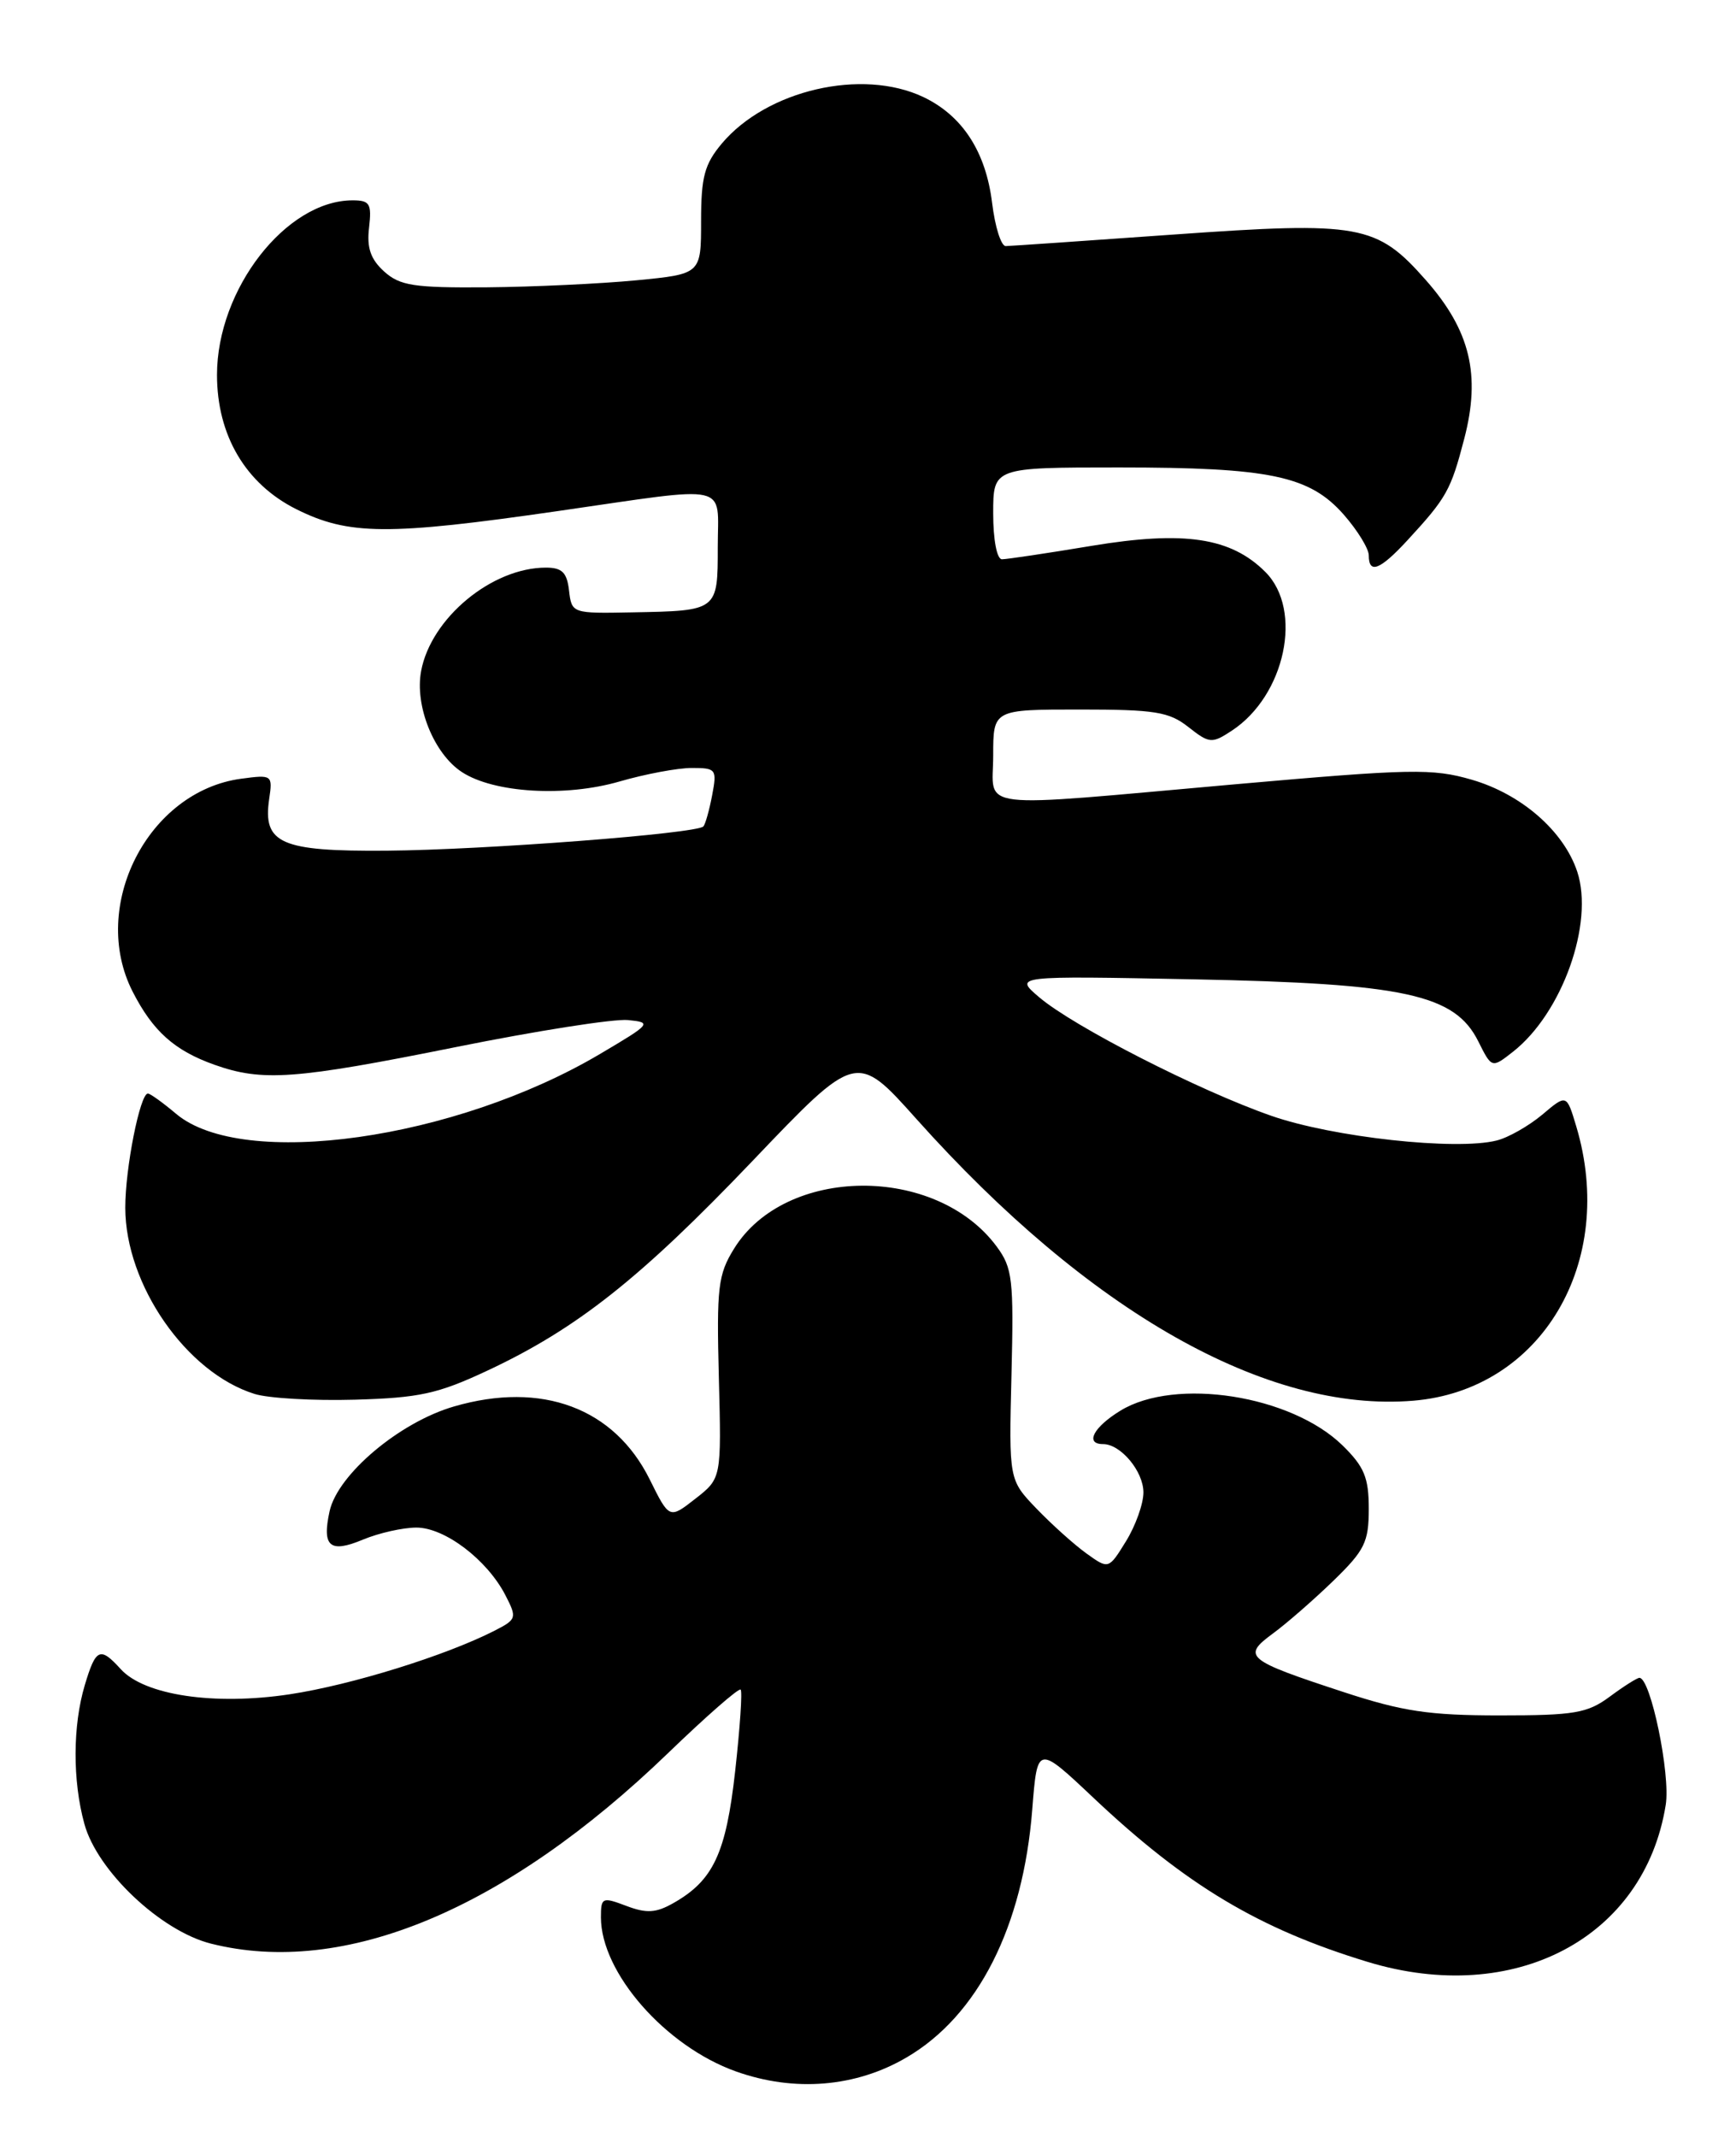 <?xml version="1.0" encoding="UTF-8" standalone="no"?>
<!DOCTYPE svg PUBLIC "-//W3C//DTD SVG 1.1//EN" "http://www.w3.org/Graphics/SVG/1.1/DTD/svg11.dtd" >
<svg xmlns="http://www.w3.org/2000/svg" xmlns:xlink="http://www.w3.org/1999/xlink" version="1.1" viewBox="0 0 208 256">
 <g >
 <path fill="currentColor"
d=" M 108.63 246.47 C 117.18 241.47 122.58 230.81 123.68 216.77 C 124.29 209.03 124.29 209.03 131.03 215.39 C 142.13 225.86 150.85 231.07 163.87 235.03 C 181.46 240.37 197.03 232.17 199.58 216.22 C 200.17 212.56 197.77 201.00 196.43 201.00 C 196.15 201.00 194.55 202.01 192.88 203.25 C 190.19 205.24 188.64 205.50 179.67 205.50 C 171.24 205.50 168.04 205.02 161.00 202.71 C 149.31 198.88 148.77 198.44 152.50 195.70 C 154.15 194.49 157.41 191.65 159.75 189.38 C 163.51 185.73 164.00 184.75 164.00 180.75 C 164.00 177.01 163.46 175.71 160.86 173.16 C 154.70 167.14 140.84 164.97 134.25 168.99 C 131.01 170.97 129.95 173.00 132.17 173.00 C 134.28 173.00 137.00 176.26 137.00 178.79 C 137.00 180.15 136.06 182.78 134.91 184.64 C 132.83 188.01 132.83 188.01 130.16 186.09 C 128.70 185.04 126.01 182.62 124.19 180.73 C 120.88 177.28 120.88 177.28 121.19 164.72 C 121.47 153.25 121.32 151.90 119.41 149.32 C 112.12 139.50 94.09 139.65 87.95 149.59 C 86.03 152.69 85.85 154.22 86.13 165.07 C 86.44 177.10 86.44 177.10 83.32 179.54 C 80.20 181.98 80.20 181.98 77.85 177.24 C 73.60 168.67 64.92 165.43 54.40 168.49 C 47.87 170.38 40.46 176.63 39.49 181.04 C 38.56 185.29 39.52 186.10 43.49 184.44 C 45.39 183.65 48.27 183.00 49.89 183.00 C 53.29 183.00 58.35 186.84 60.55 191.09 C 61.96 193.83 61.91 193.99 59.26 195.35 C 53.39 198.34 42.12 201.85 34.72 202.97 C 25.67 204.34 17.30 203.09 14.46 199.95 C 11.99 197.23 11.48 197.46 10.16 201.87 C 8.71 206.71 8.68 213.31 10.11 218.50 C 11.65 224.13 19.25 231.32 25.27 232.84 C 41.23 236.86 60.57 228.80 80.05 210.01 C 84.61 205.61 88.52 202.19 88.74 202.41 C 88.96 202.62 88.66 207.00 88.09 212.13 C 86.99 222.03 85.47 225.27 80.69 227.98 C 78.60 229.17 77.47 229.24 75.04 228.32 C 72.16 227.23 72.00 227.30 72.00 229.69 C 72.00 236.32 79.73 245.14 88.17 248.15 C 95.18 250.65 102.54 250.05 108.63 246.47 Z  M 58.39 164.20 C 69.11 159.18 76.72 153.16 90.19 139.05 C 102.62 126.02 102.62 126.02 109.81 134.06 C 130.47 157.17 151.80 169.26 169.34 167.80 C 184.67 166.53 193.75 151.24 188.85 134.90 C 187.70 131.07 187.70 131.07 184.78 133.54 C 183.16 134.89 180.71 136.29 179.32 136.63 C 174.45 137.86 159.68 136.24 152.32 133.67 C 143.63 130.64 128.62 122.97 124.50 119.46 C 121.50 116.90 121.50 116.90 143.00 117.32 C 168.32 117.82 174.31 119.12 177.12 124.75 C 178.74 127.99 178.74 127.99 181.30 125.98 C 187.18 121.35 191.01 110.60 188.98 104.43 C 187.37 99.57 182.30 95.14 176.35 93.41 C 171.63 92.04 169.10 92.09 148.05 93.95 C 116.08 96.78 119.00 97.13 119.00 90.50 C 119.00 85.00 119.00 85.00 129.37 85.00 C 138.37 85.00 140.08 85.27 142.39 87.10 C 144.91 89.08 145.20 89.10 147.58 87.54 C 153.99 83.34 156.17 73.08 151.61 68.52 C 147.48 64.39 141.90 63.55 130.80 65.39 C 125.46 66.28 120.62 67.00 120.05 67.00 C 119.44 67.00 119.00 64.66 119.00 61.50 C 119.00 56.00 119.00 56.00 134.06 56.00 C 152.15 56.00 156.91 57.00 161.00 61.65 C 162.65 63.53 164.00 65.73 164.00 66.53 C 164.00 68.81 165.34 68.29 168.61 64.75 C 173.34 59.62 173.83 58.74 175.44 52.56 C 177.44 44.90 176.15 39.59 170.86 33.58 C 164.95 26.87 162.98 26.51 140.60 28.10 C 130.09 28.85 121.05 29.47 120.50 29.48 C 119.95 29.49 119.22 27.17 118.87 24.32 C 118.12 18.17 115.31 13.85 110.62 11.62 C 103.29 8.15 91.89 10.78 86.49 17.19 C 84.41 19.67 84.00 21.19 84.00 26.49 C 84.00 32.83 84.00 32.83 76.25 33.58 C 71.99 33.99 63.94 34.37 58.36 34.42 C 49.58 34.49 47.92 34.23 46.02 32.52 C 44.41 31.06 43.93 29.69 44.22 27.27 C 44.55 24.40 44.31 24.00 42.25 24.00 C 34.28 24.00 26.00 34.66 26.00 44.91 C 26.00 52.16 29.43 57.96 35.50 61.00 C 41.77 64.13 46.46 64.17 66.87 61.22 C 87.86 58.19 86.00 57.77 86.00 65.53 C 86.00 73.19 86.02 73.17 75.73 73.36 C 68.55 73.50 68.50 73.48 68.18 70.75 C 67.93 68.58 67.35 68.00 65.40 68.00 C 58.94 68.00 51.65 74.04 50.46 80.37 C 49.67 84.55 51.98 90.29 55.34 92.49 C 59.17 95.00 67.72 95.51 74.23 93.62 C 77.30 92.73 81.19 92.00 82.88 92.00 C 85.80 92.00 85.92 92.15 85.33 95.25 C 84.99 97.04 84.52 98.72 84.28 99.00 C 83.53 99.86 58.03 101.82 46.32 101.91 C 33.64 102.01 31.47 101.06 32.25 95.73 C 32.68 92.84 32.61 92.79 28.89 93.29 C 17.72 94.79 10.69 108.59 15.89 118.79 C 18.31 123.53 20.90 125.85 25.68 127.55 C 31.44 129.60 35.31 129.32 54.56 125.45 C 64.28 123.49 73.58 122.03 75.25 122.20 C 78.15 122.49 78.03 122.64 71.88 126.27 C 54.51 136.54 29.07 140.13 21.11 133.44 C 19.52 132.10 17.99 131.00 17.72 131.00 C 16.78 131.00 15.00 139.96 15.01 144.69 C 15.03 153.93 22.34 164.45 30.50 166.99 C 32.15 167.51 37.55 167.82 42.50 167.68 C 50.24 167.46 52.46 166.98 58.39 164.20 Z "/>
</g>
</svg>